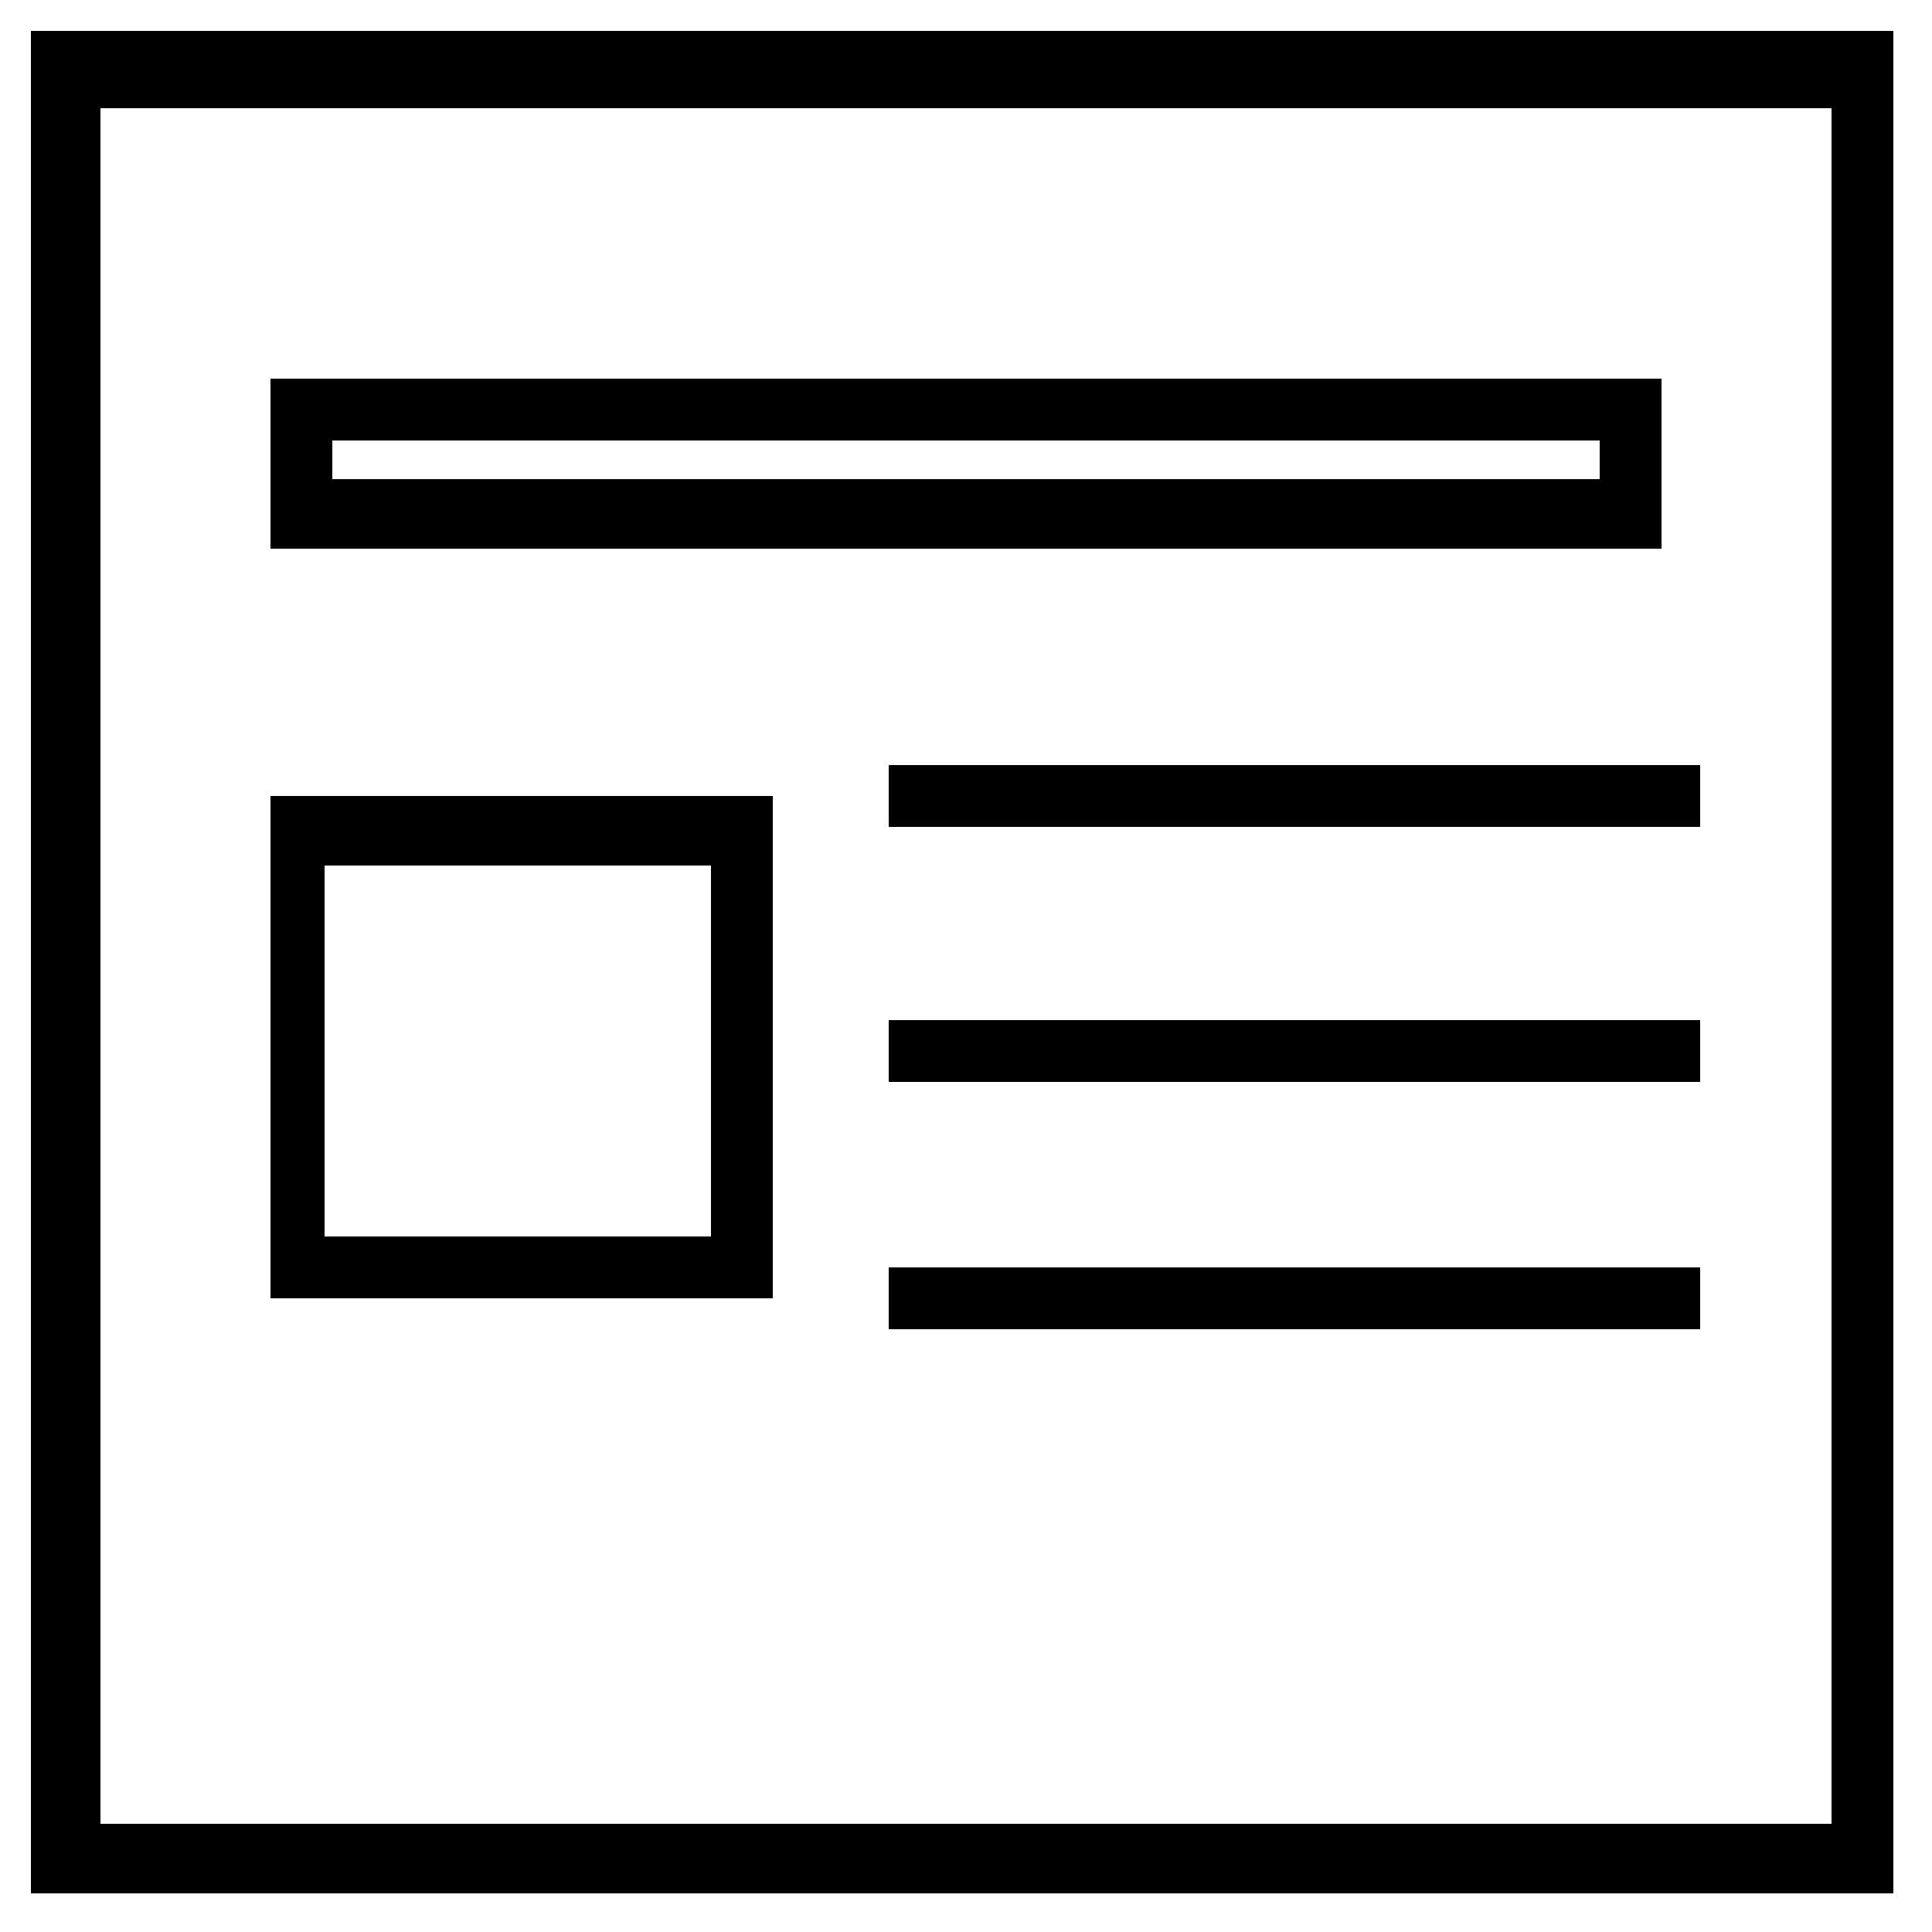 <?xml version="1.0" encoding="utf-8"?>
<!-- Generator: Adobe Illustrator 25.0.1, SVG Export Plug-In . SVG Version: 6.00 Build 0)  -->
<svg version="1.1" id="Layer_1" xmlns="http://www.w3.org/2000/svg" xmlns:xlink="http://www.w3.org/1999/xlink" x="0px" y="0px"
	 viewBox="0 0 25 25" style="enable-background:new 0 0 25 25;" xml:space="preserve">
	 <style>.cls-1{fill:#000000;}</style>
<rect class="cls-1" x="11.5" y="9.9" width="10.5" height="0.8"/>
<rect class="cls-1" x="11.5" y="13.2" width="10.5" height="0.8"/>
<rect class="cls-1" x="11.5" y="16.4" width="10.5" height="0.8"/>
<path class="cls-1" d="M20.7,5.7v0.5H4.3V5.7H20.7 M21.5,4.9h-18v2.2h18C21.5,7.1,21.5,4.9,21.5,4.9z"/>
<path class="cls-1" d="M9.2,11.2V16h-5v-4.8H9.2 M10,10.3H3.5v6.5H10V10.3z"/>
<path class="cls-1" d="M0.4,0.4v24.1h24.1V0.4H0.4z M1.3,23.6V1.4h22.4v22.2H1.3z"/>
</svg>
